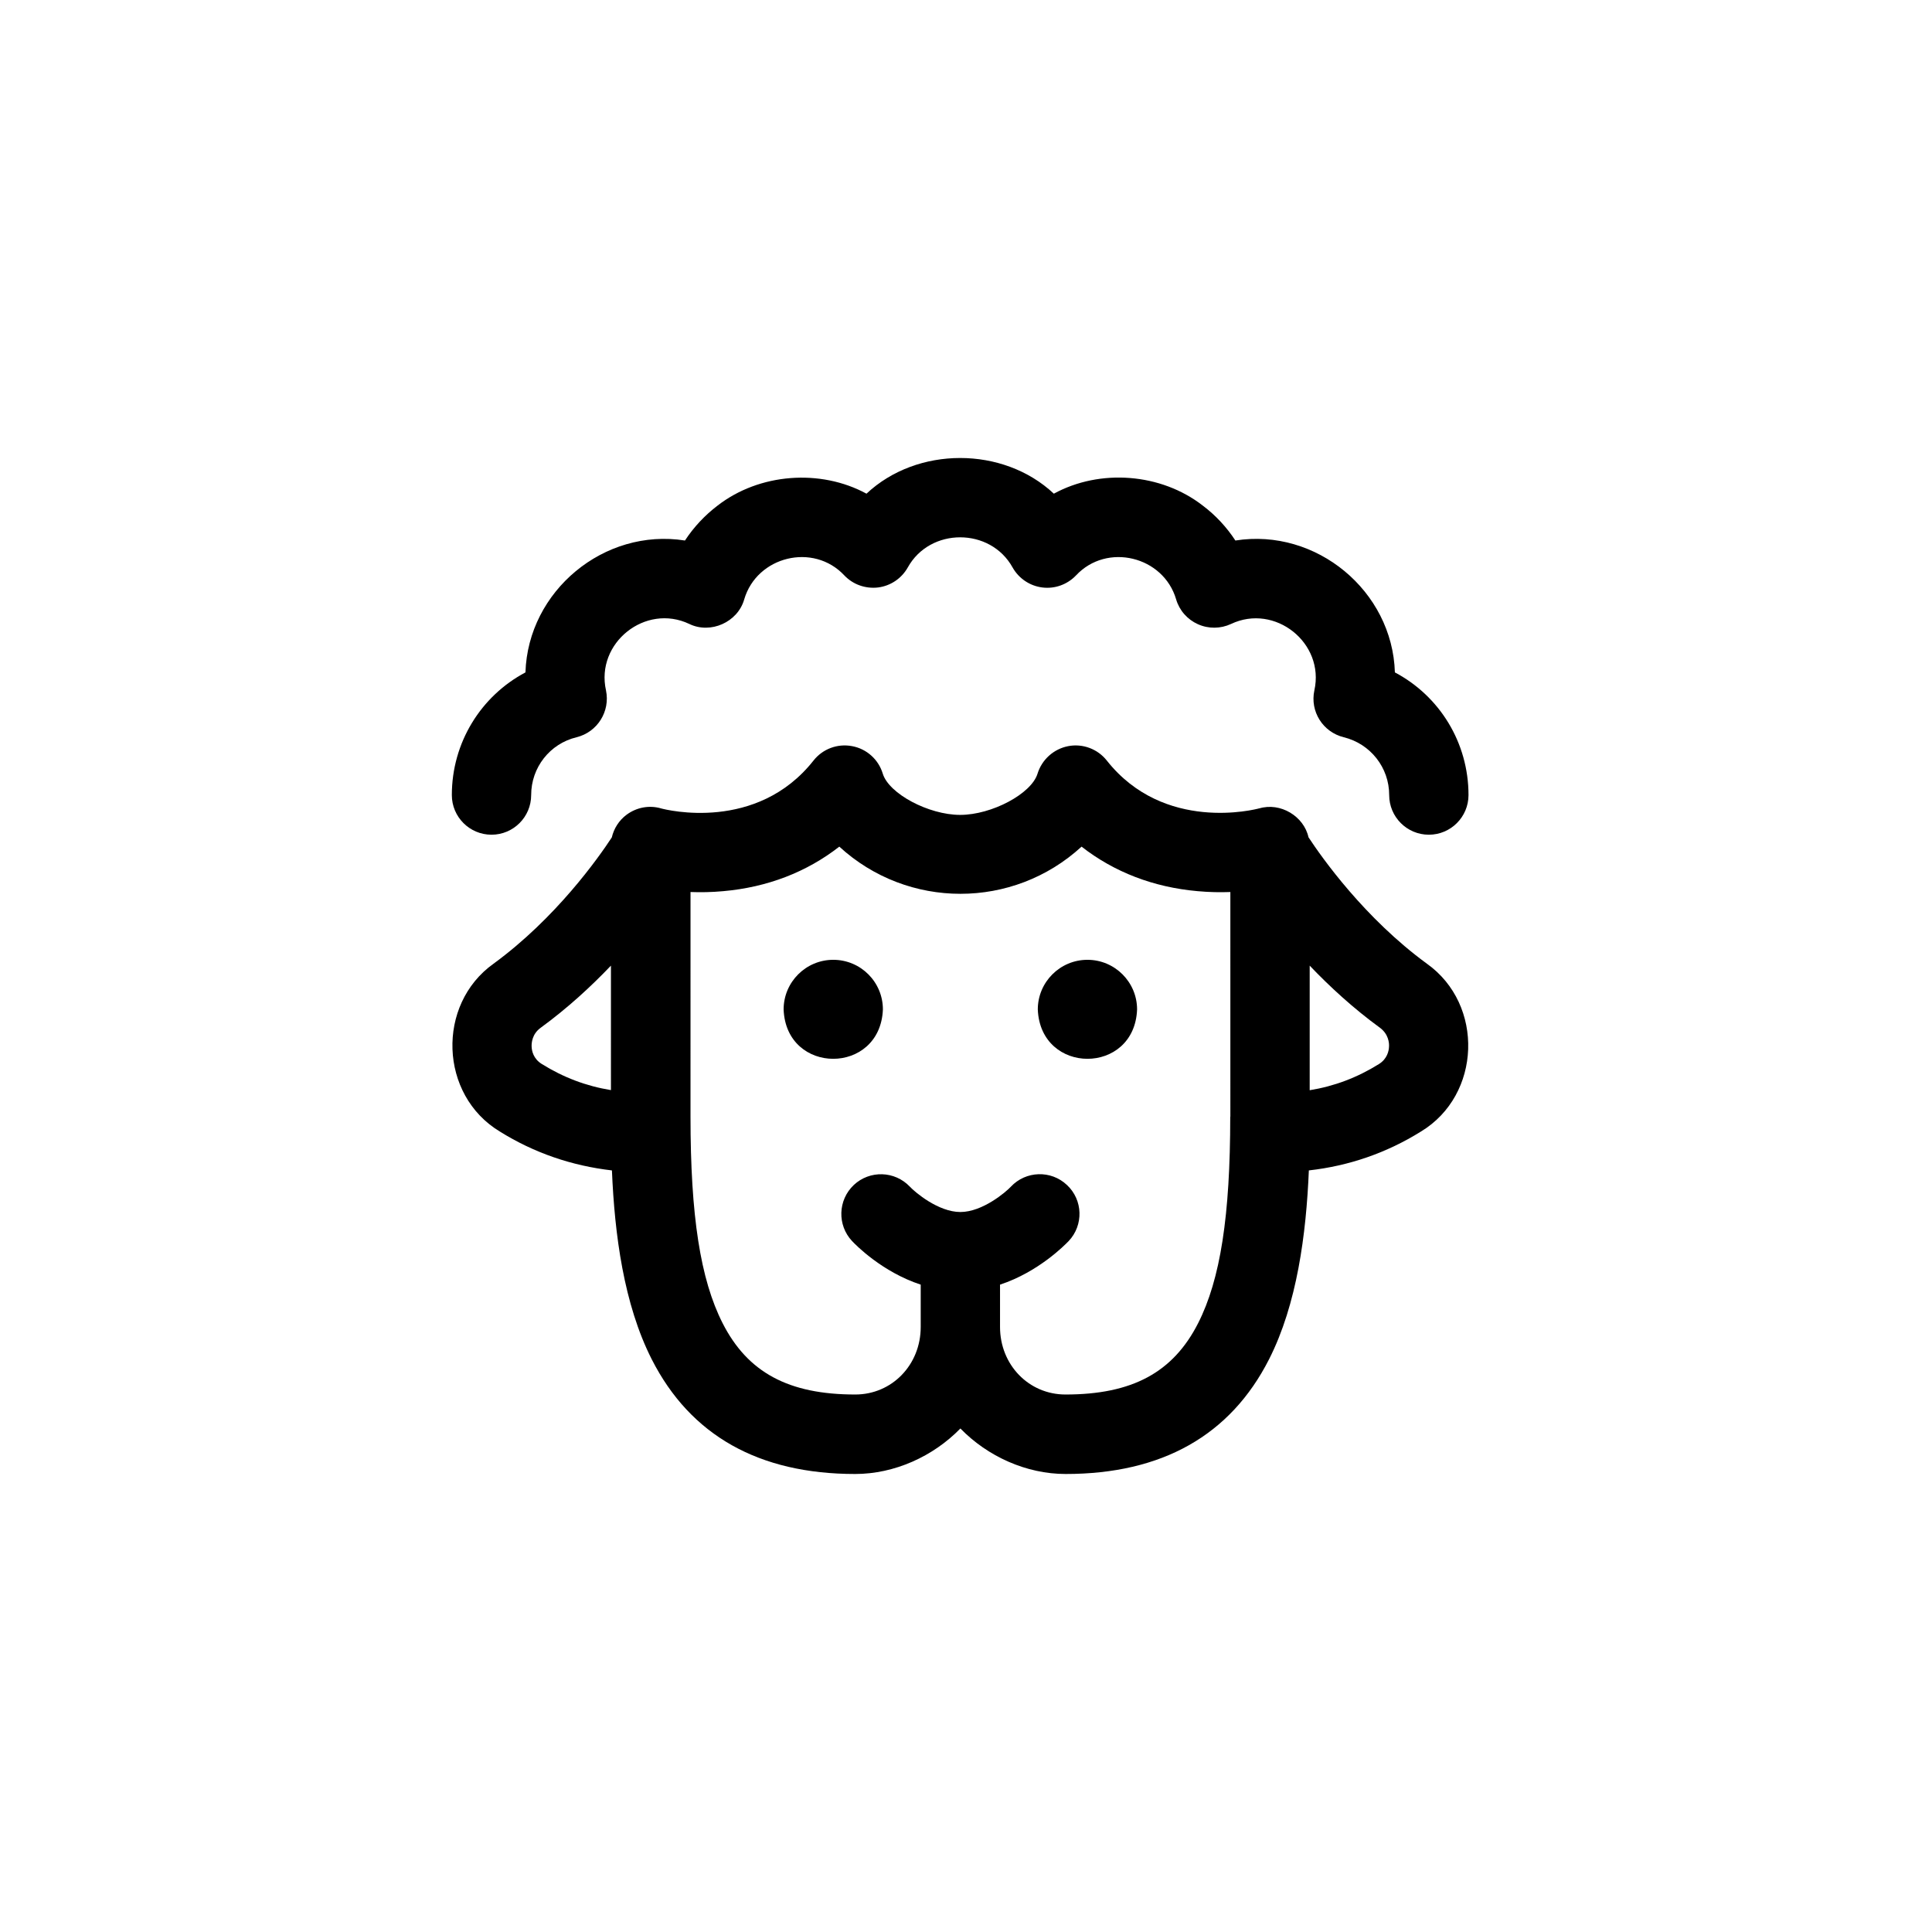 <?xml version="1.0" encoding="UTF-8"?>
<svg width="752pt" height="752pt" version="1.1" viewBox="0 0 752 752" xmlns="http://www.w3.org/2000/svg">
 <g>
  <path d="m555.39 375.1c-24.293-17.758-40.918-41.344-46.078-49.203-1.801-8.191-10.941-13.734-19.227-11.223l0.094-0.047c-1.516 0.426-37.082 9.613-59.387-18.613-3.551-4.5-9.375-6.676-15.012-5.59-5.637 1.09-10.23 5.211-11.934 10.703-2.367 7.812-17.809 16.055-30.121 16.055-12.266 0-27.75-8.242-30.121-16.055-1.656-5.492-6.25-9.66-11.934-10.703-5.684-1.09-11.461 1.09-15.012 5.59-22.07 27.988-57.207 19.227-59.293 18.66-4.641-1.375-9.613-0.426-13.496 2.461-2.938 2.18-4.926 5.352-5.731 8.809-5.211 7.957-21.785 31.445-46.031 49.156-22.309 15.914-21.125 51.098 2.41 65.309 13.355 8.336 28.035 13.355 43.664 15.156 1.043 24.863 4.594 52.047 15.484 73.5 15.059 29.645 41.676 44.66 79.184 44.66 15.297 0 30.355-6.82 40.965-17.711-0.047-0.047-0.141-0.141 0 0 0.141-0.141 0.047-0.047 0 0 10.609 10.891 25.668 17.711 40.965 17.711 37.508 0 64.121-15.012 79.184-44.66 10.891-21.453 14.445-48.637 15.484-73.5 15.629-1.754 30.309-6.82 43.664-15.156 23.492-14.211 24.676-49.395 2.277-65.309zm-317.59 49.207c-9.613-1.562-18.516-4.926-26.945-10.184-3.269-2.035-3.883-5.113-3.93-6.82-0.047-1.375 0.188-4.832 3.504-7.246 10.465-7.625 19.652-16.102 27.371-24.199zm241.05 10.32c0 38.598-3.836 63.363-12.504 80.414-9.754 19.18-25.668 27.75-51.621 27.75-14.301 0-25.48-11.555-25.48-26.285v-16.48c14.965-4.926 25.242-15.438 26.711-16.953 5.871-6.203 5.59-16.008-0.664-21.832-6.203-5.871-16.008-5.539-21.832 0.664-1.941 2.082-11.035 9.852-19.652 9.852-8.621 0-17.711-7.766-19.652-9.852-5.871-6.203-15.629-6.488-21.832-0.664-6.203 5.871-6.488 15.629-0.664 21.832 1.422 1.516 11.699 12.027 26.711 16.953v16.48c0 14.727-11.176 26.285-25.48 26.285-25.953 0-41.863-8.57-51.621-27.75-8.668-17.051-12.504-41.816-12.504-80.414l0.004-87.422c3.883 0.141 8.191 0.094 12.738-0.332 17.191-1.516 32.488-7.434 45.18-17.332 26.664 24.484 67.629 24.484 94.289 0 12.691 9.898 27.988 15.816 45.18 17.332 4.594 0.426 8.855 0.473 12.738 0.332l0.004 87.422zm61.801-27.277c-0.047 1.656-0.664 4.781-3.93 6.82-8.43 5.258-17.332 8.621-26.945 10.184v-48.496c7.719 8.098 16.906 16.574 27.371 24.199 3.316 2.465 3.602 5.922 3.504 7.293z"/>
  <path d="m423.27 373.59c10.656 0 19.32 8.668 19.32 19.32-0.996 25.621-37.602 25.621-38.645 0 0-10.652 8.668-19.32 19.324-19.32z"/>
  <path d="m324.33 373.59c-10.656 0-19.32 8.668-19.32 19.32 0.996 25.621 37.602 25.621 38.645 0 0-10.652-8.621-19.32-19.324-19.32z"/>
  <path d="m571.59 309.46c0-20.41-11.27-38.551-28.652-47.738-0.945-31.684-30.594-56.309-62.086-51.336-3.41-5.211-7.719-9.852-12.691-13.59-16.242-12.645-40.02-14.445-57.965-4.641-19.75-18.516-53.184-18.516-72.93 0-17.949-9.754-41.723-7.957-57.965 4.641-4.973 3.789-9.281 8.383-12.691 13.59-31.492-4.973-61.094 19.652-62.086 51.336-17.332 9.188-28.652 27.324-28.652 47.738 0 8.523 6.914 15.438 15.438 15.438 8.523 0 15.438-6.914 15.438-15.438 0-10.703 7.246-19.984 17.664-22.496 8.098-1.988 13.164-10.039 11.461-18.234-4.121-18.469 15.344-34.004 32.441-25.859 8.289 4.027 18.848-0.711 21.359-9.566 4.926-16.812 26.945-22.211 38.977-9.328 3.363 3.551 8.242 5.258 13.117 4.688 4.879-0.617 9.141-3.504 11.555-7.766 8.668-15.676 32.156-15.676 40.824 0 2.414 4.262 6.676 7.152 11.555 7.766 4.879 0.617 9.707-1.137 13.117-4.688 12.027-12.883 34.051-7.484 38.977 9.328 1.277 4.309 4.356 7.812 8.477 9.66 4.121 1.848 8.809 1.801 12.883-0.094 17.098-8.098 36.559 7.387 32.441 25.859-1.754 8.191 3.316 16.242 11.461 18.234 10.371 2.559 17.664 11.793 17.664 22.496 0 8.523 6.914 15.438 15.438 15.438 8.52 0 15.434-6.914 15.434-15.438z"/>
 </g>
</svg>
